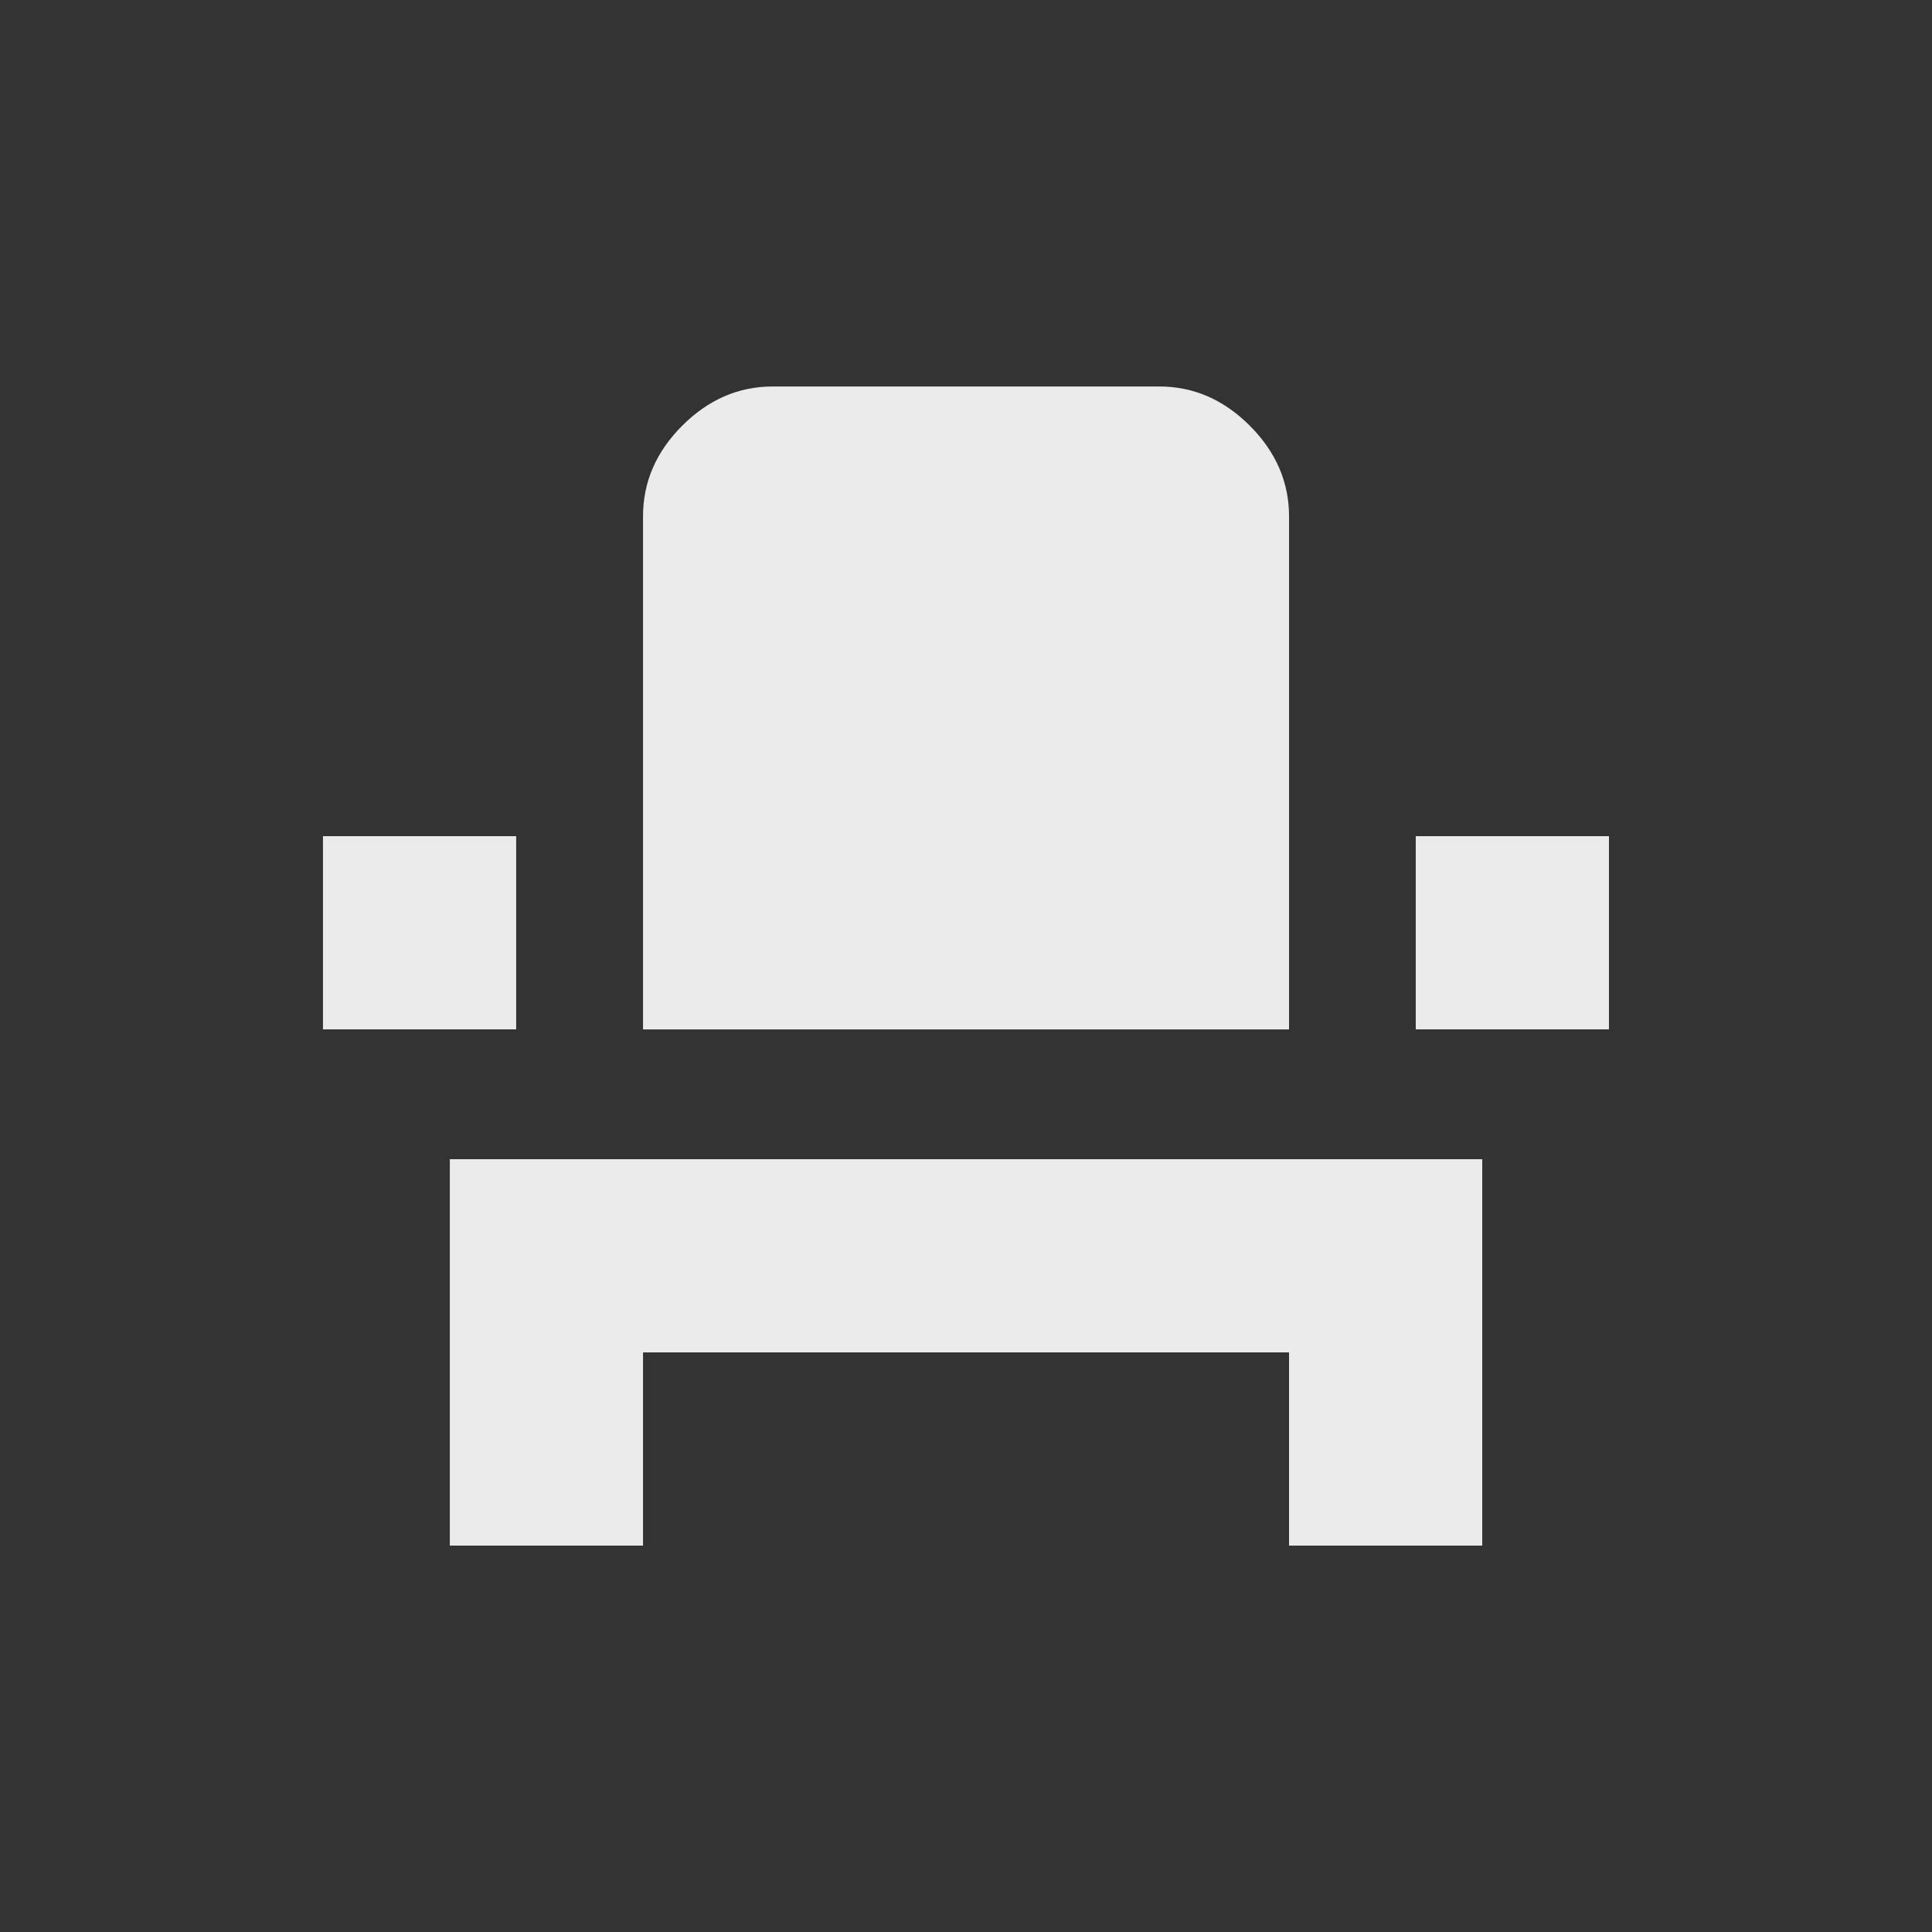 <!-- Generated by IcoMoon.io -->
<svg version="1.1" xmlns="http://www.w3.org/2000/svg" width="24" height="24" viewBox="0 0 24 24">
<rect x="0" y="0" width="24" height="24" fill="#333333" stroke="none"/>
<title>event_seat</title>
<path fill="#ebebeb" d="M16.013 12.788h-8.025v-6.375q0-0.638 0.487-1.125t1.125-0.487h4.8q0.638 0 1.125 0.487t0.488 1.125v6.375zM4.012 10.387h2.4v2.4h-2.4v-2.4zM17.587 10.387h2.4v2.4h-2.4v-2.4zM5.588 19.2v-4.8h12.825v4.8h-2.4v-2.4h-8.025v2.4h-2.4z"></path>
</svg>
